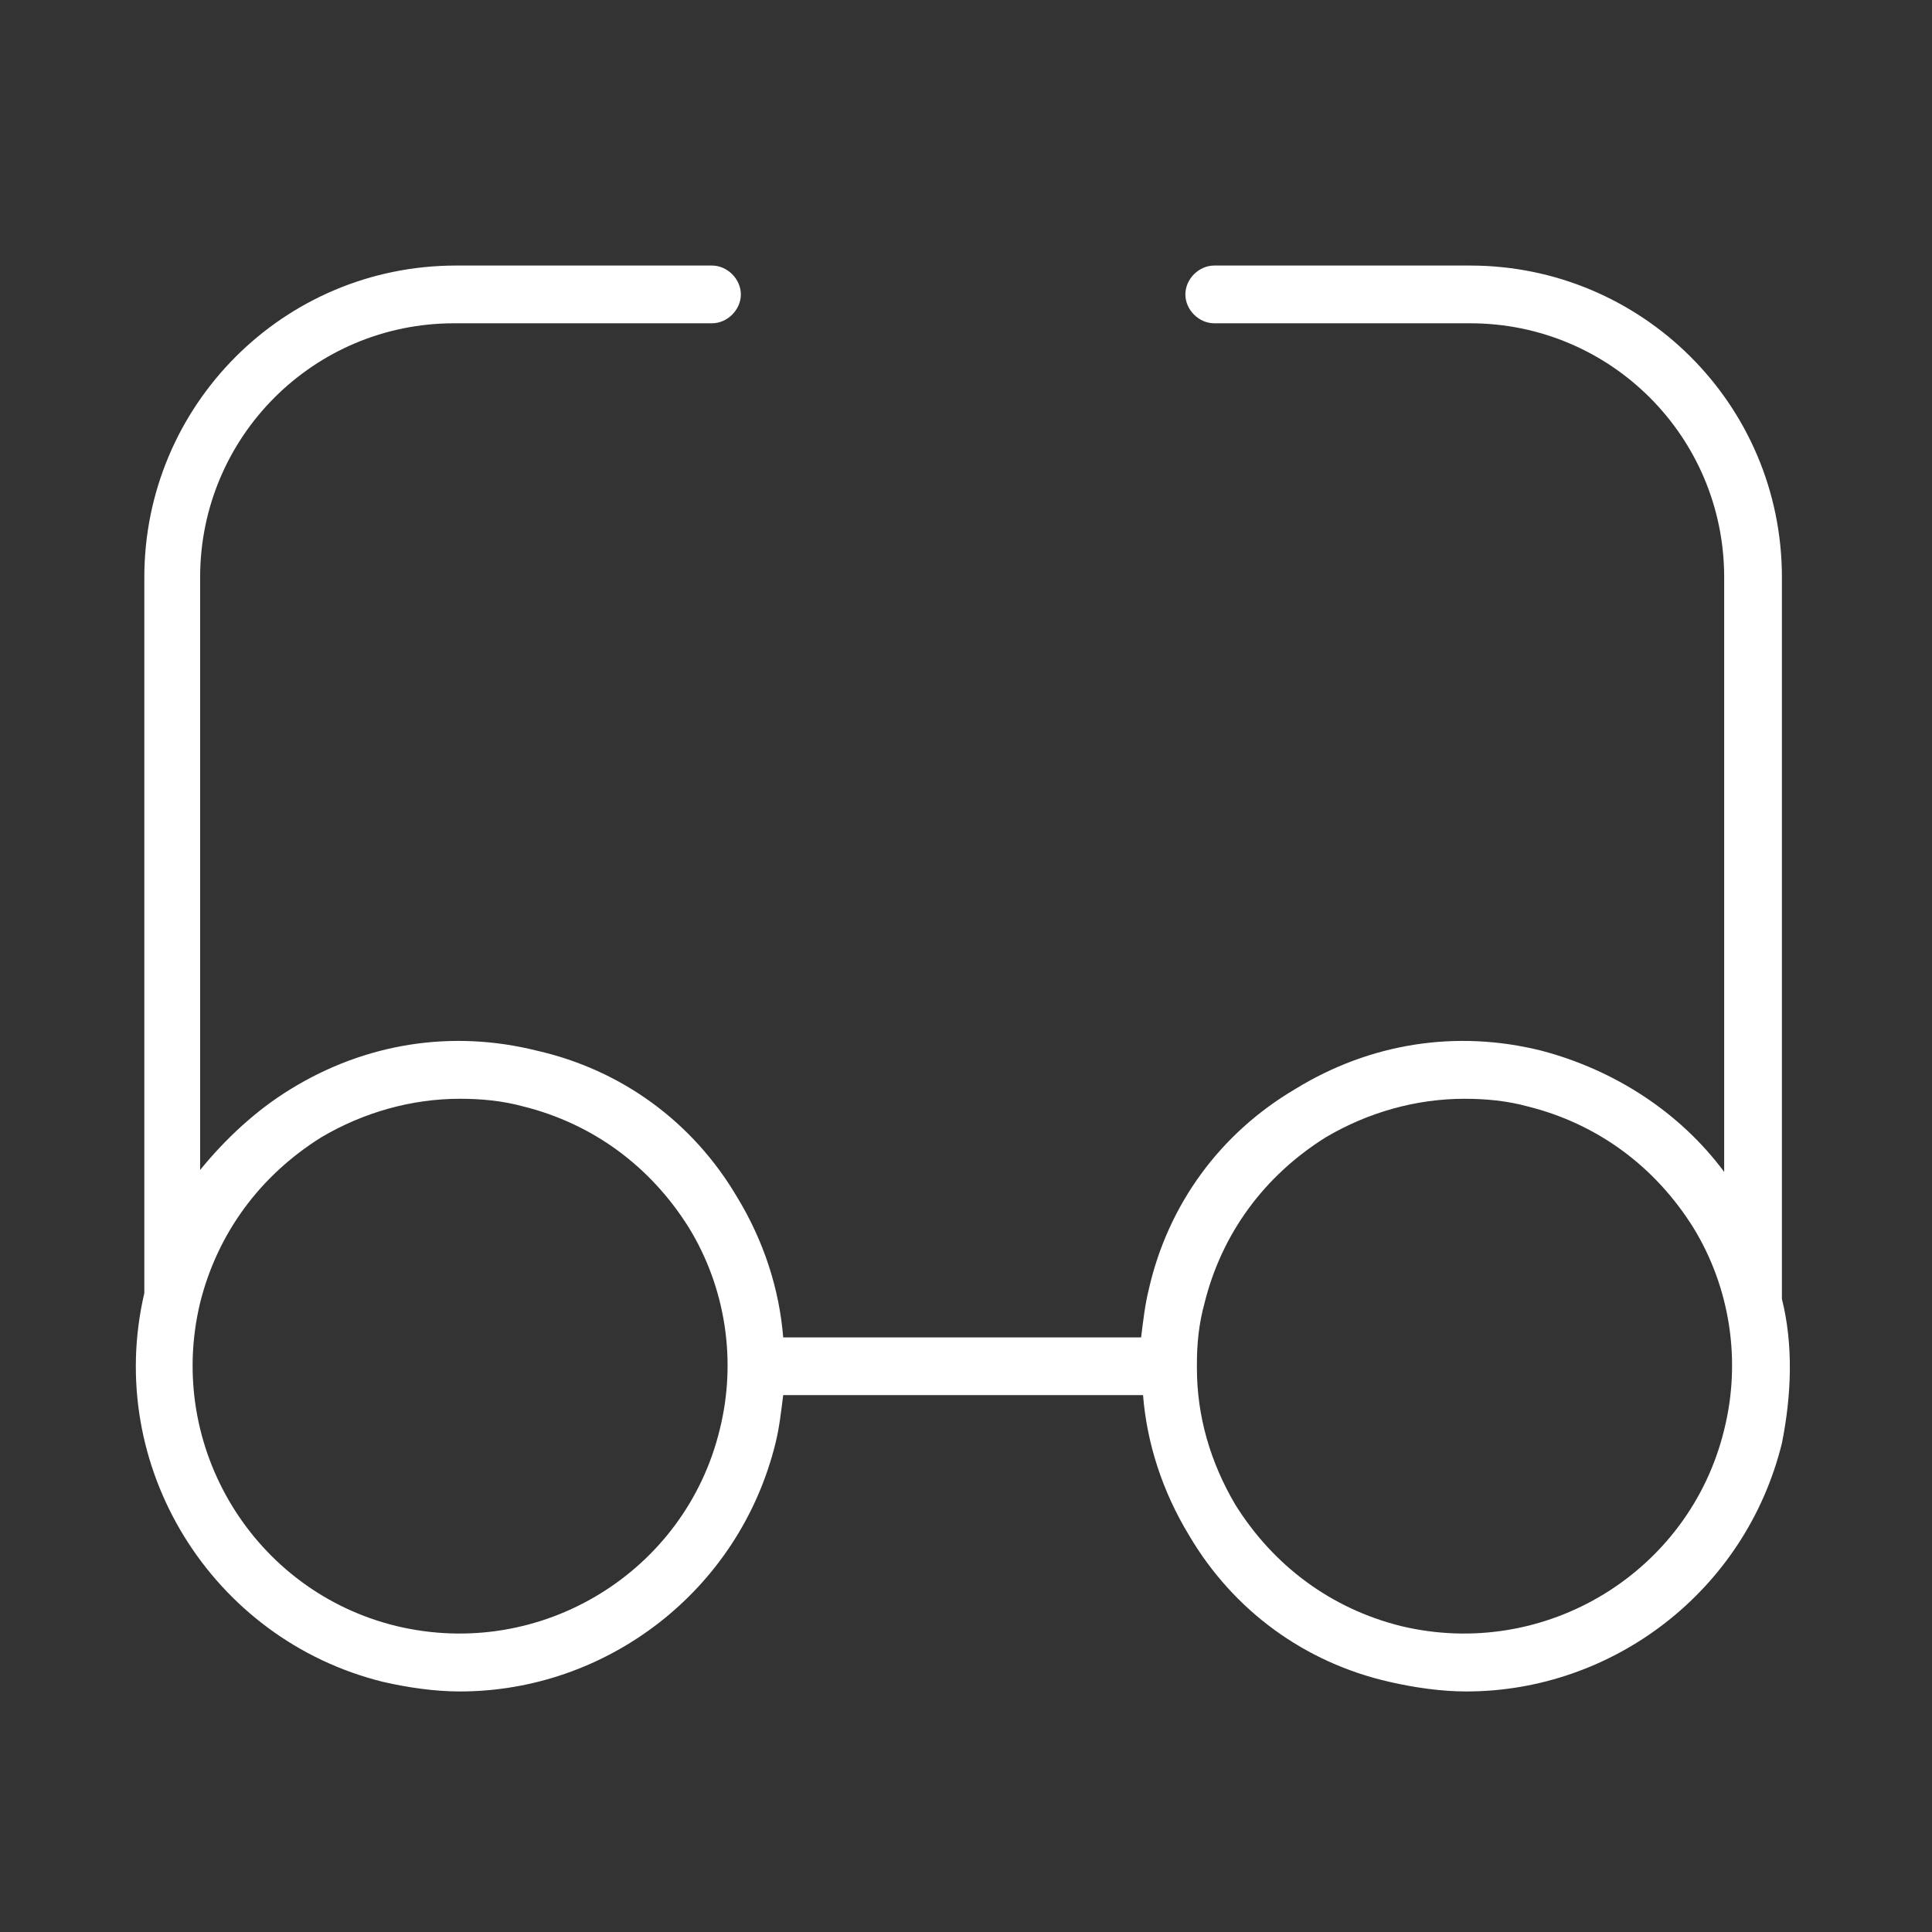 <?xml version="1.0" encoding="utf-8"?>
<!-- Generator: Adobe Illustrator 21.1.0, SVG Export Plug-In . SVG Version: 6.00 Build 0)  -->
<svg version="1.1" id="Layer_1" xmlns="http://www.w3.org/2000/svg" xmlns:xlink="http://www.w3.org/1999/xlink" x="0px" y="0px"
	 viewBox="0 0 100.4 100.4" style="enable-background:new 0 0 100.4 100.4;" xml:space="preserve">
<rect x="0" y="0" width="100.4" height="100.4" fill="#333333" stroke="none"/>
<path fill="white" d="M92.6,67.5c0-0.1,0-0.1,0-0.2V30c0-9-7.3-16.2-16.2-16.2H63.1c-0.8,0-1.5,0.7-1.5,1.5s0.7,1.5,1.5,1.5h13.3
	c7.3,0,13.2,5.9,13.2,13.2v30.9c-2.3-3.1-5.7-5.3-9.5-6.3c-4.4-1.1-8.9-0.4-12.8,2c-3.9,2.3-6.6,6-7.6,10.4
	c-0.2,0.8-0.3,1.7-0.4,2.5H40.7c-0.2-2.5-1-5-2.4-7.3c-2.3-3.9-6-6.6-10.4-7.6c-4.4-1.1-8.9-0.4-12.8,2c-1.8,1.1-3.4,2.6-4.7,4.2V30
	c0-7.3,5.9-13.2,13.2-13.2H37c0.8,0,1.5-0.7,1.5-1.5s-0.7-1.5-1.5-1.5H23.7c-9,0-16.2,7.3-16.2,16.2v37.2c-2.1,9,3.5,18,12.4,20.2
	c1.3,0.3,2.7,0.5,4,0.5c7.6,0,14.5-5.2,16.4-12.9c0.2-0.8,0.3-1.7,0.4-2.5h18.7c0.2,2.5,1,5,2.4,7.3c2.3,3.9,6,6.6,10.4,7.6
	c1.3,0.3,2.7,0.5,4,0.5c7.6,0,14.5-5.2,16.4-12.9C93.1,72.5,93.2,69.9,92.6,67.5z M37.4,74.3c-1.8,7.4-9.3,12-16.8,10.2
	c-7.4-1.8-12-9.3-10.2-16.8c0.9-3.6,3.1-6.6,6.3-8.6c2.2-1.3,4.7-2,7.2-2c1.1,0,2.2,0.1,3.3,0.4c3.6,0.9,6.6,3.1,8.6,6.3
	C37.7,66.9,38.3,70.7,37.4,74.3z M89.6,74.3c-1.8,7.4-9.3,12-16.8,10.2c-3.6-0.9-6.6-3.1-8.6-6.3c-1.3-2.2-2-4.6-2-7.1
	c0,0,0-0.1,0-0.1c0,0,0-0.1,0-0.1c0-1.1,0.1-2.1,0.4-3.2c0.9-3.6,3.1-6.6,6.3-8.6c2.2-1.3,4.7-2,7.2-2c1.1,0,2.2,0.1,3.3,0.4
	c3.6,0.9,6.6,3.1,8.6,6.3C89.9,66.9,90.5,70.7,89.6,74.3z"/>
</svg>
